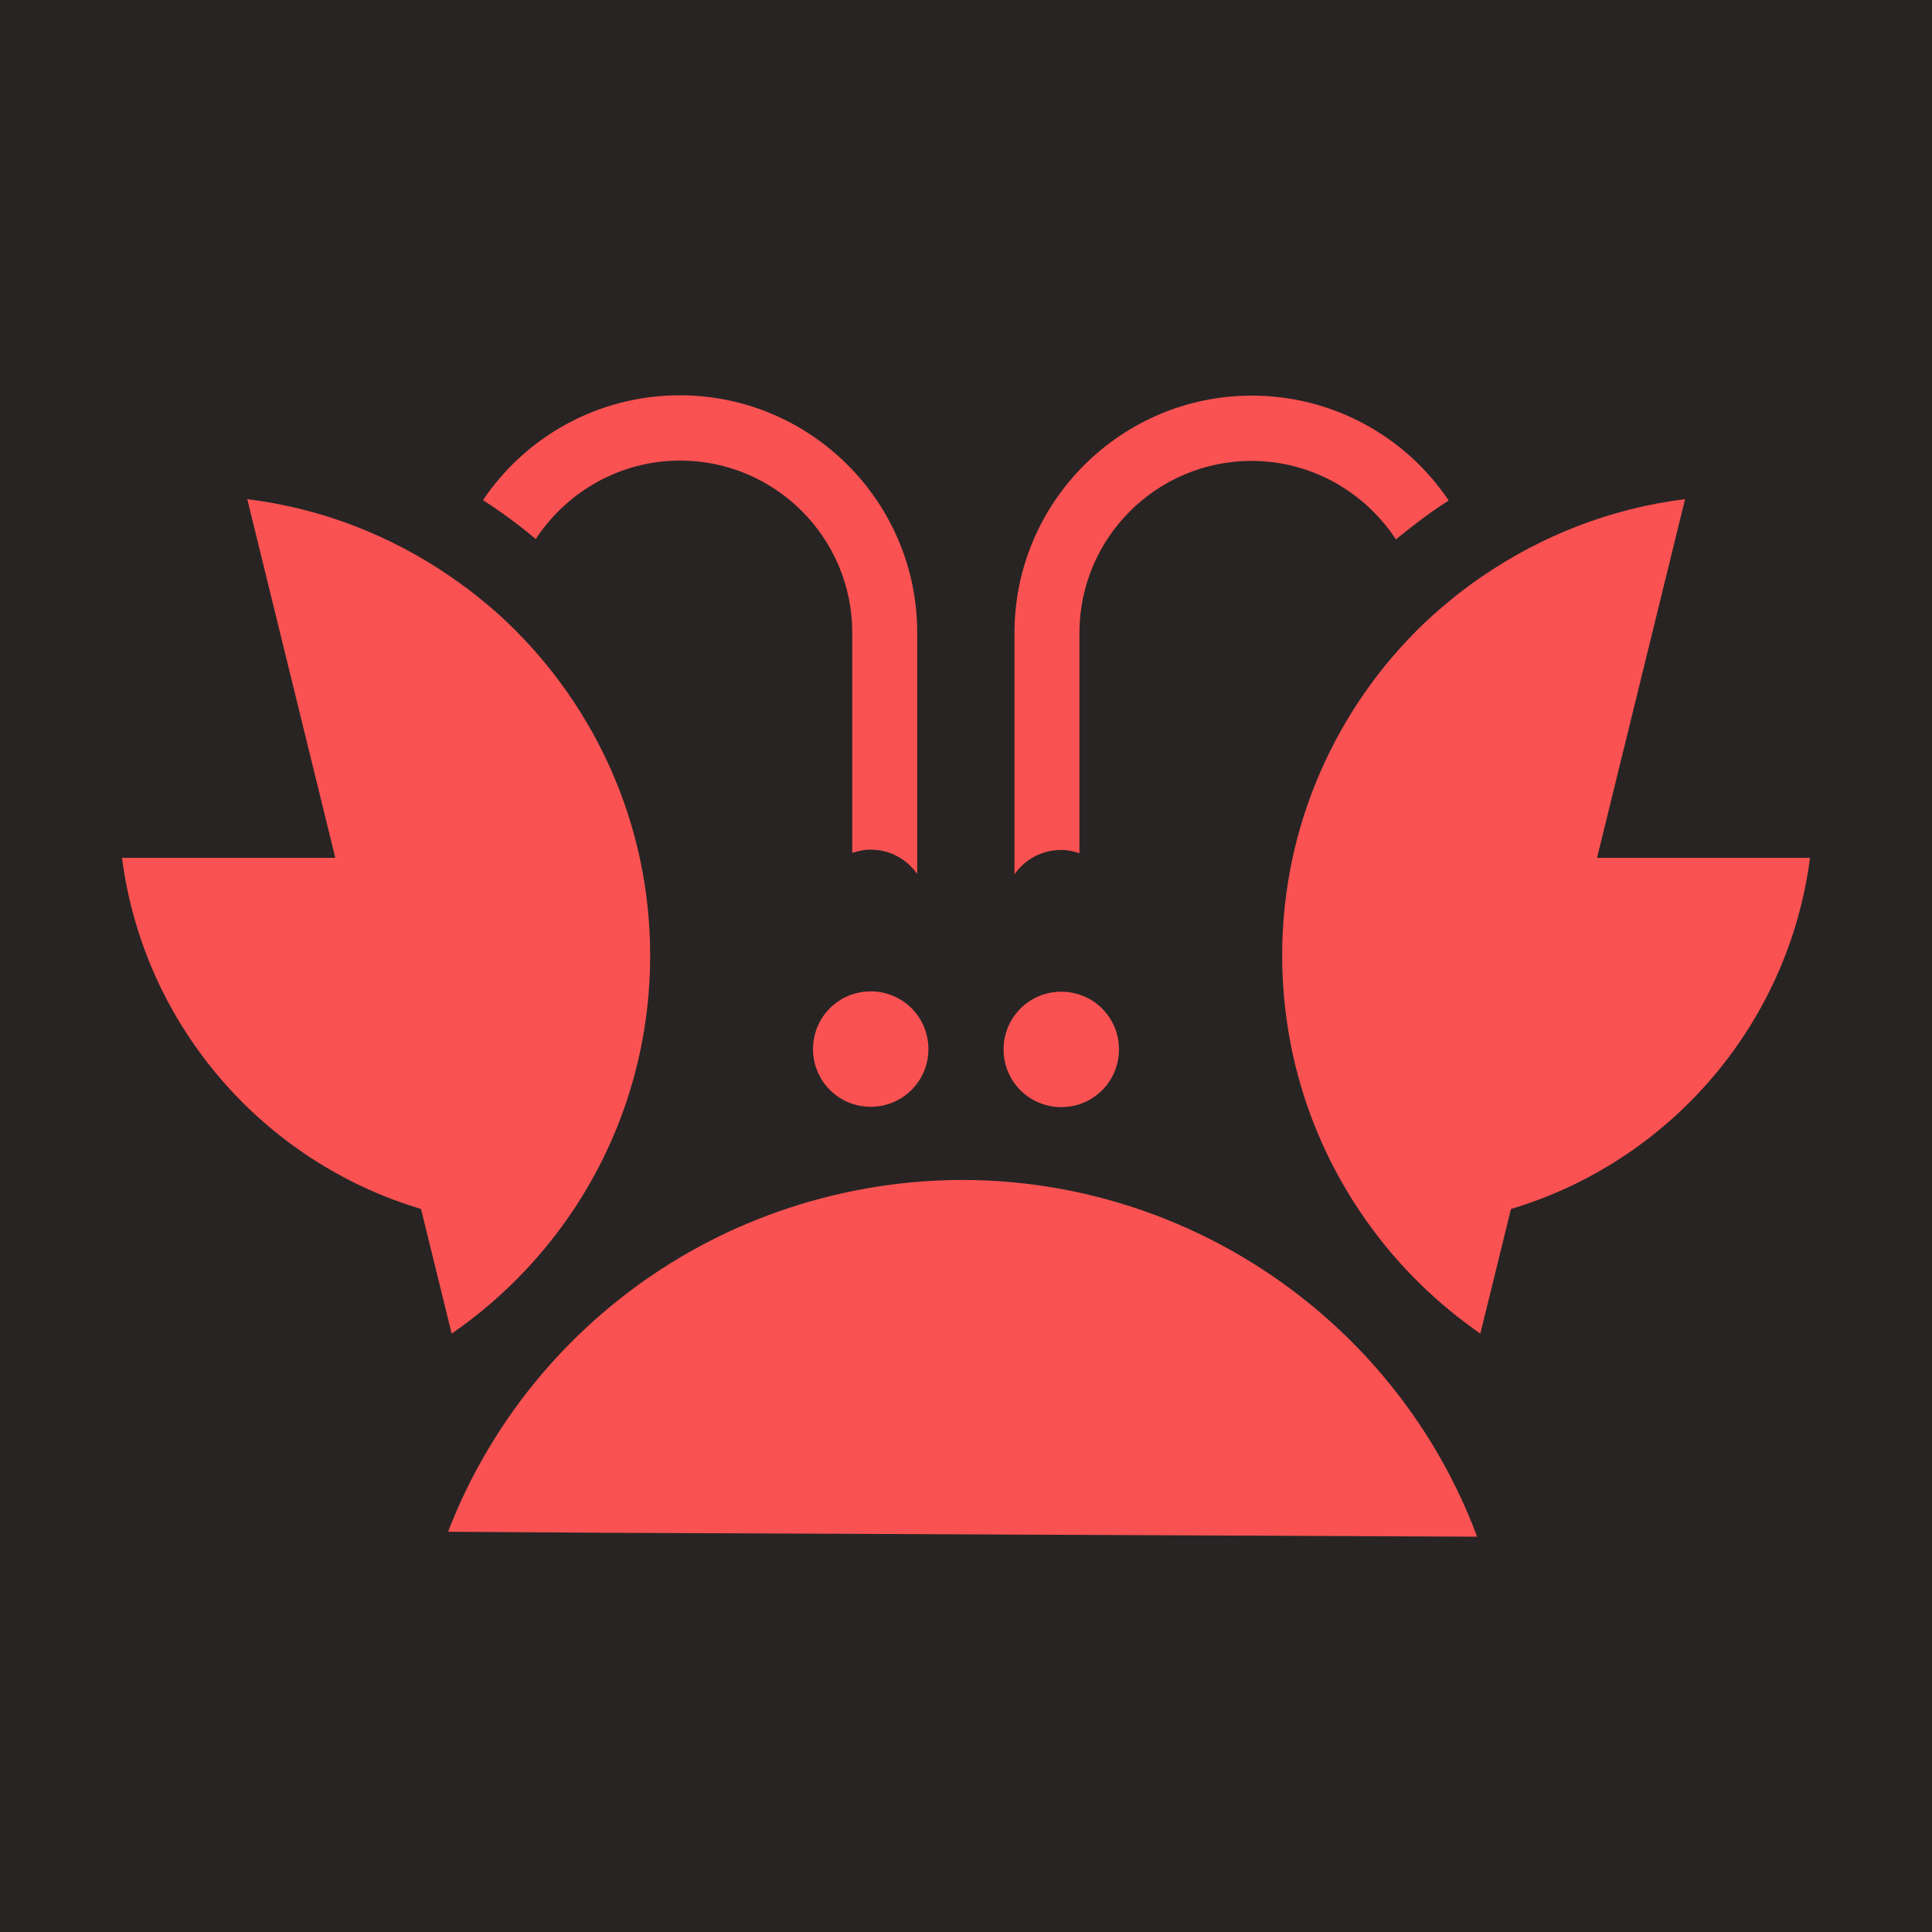 <svg version="1.2" xmlns="http://www.w3.org/2000/svg" viewBox="0 0 586 586" width="586" height="586">
	<title>homarr</title>
	<style>
		.s0 { fill: #fa5252 } 
	</style>
	<rect width="586" height="586" id="Preencher com Cor Sólida 1" style="fill: #282424"/>
	<path class="s0" d="m206.3 139.7c28.8 0 52.2 23.4 52.2 52.2v66.8c1.8-0.6 3.6-1 5.5-1 5.9 0 11.1 2.9 14.2 7.4v-73.2c0-39.7-32.3-72-72-72-24.8 0-46.8 12.6-59.7 31.8 5.6 3.6 10.9 7.5 16 11.8 9.4-14.3 25.5-23.8 43.8-23.8zm115.6 118.1c1.9 0 3.8 0.4 5.5 1v-66.8c0-28.8 23.4-52.2 52.2-52.2 18.3 0 34.4 9.5 43.8 23.8 5.1-4.2 10.4-8.2 16-11.8-12.9-19.2-34.9-31.8-59.7-31.8-39.7 0-72 32.3-72 72v73.2c3.1-4.5 8.3-7.4 14.2-7.4zm-69.3 104.8c-35.7 8.6-66 28.1-88.1 54-12.2 14.3-21.9 30.6-28.6 48l46.6 0.3 265.5 1.2v-0.1c-29.2-77.8-112.5-123.4-195.4-103.4zm11.5-61.9c-9.7 0-17.5 7.8-17.5 17.5 0 9.7 7.8 17.5 17.5 17.5 9.7 0 17.5-7.8 17.5-17.5 0-9.7-7.8-17.5-17.5-17.5zm57.8 35.1c9.7 0 17.5-7.8 17.5-17.5 0-9.7-7.8-17.5-17.5-17.5-9.7 0-17.5 7.8-17.5 17.5 0 9.7 7.8 17.5 17.5 17.5zm162.5-75.6l26.7-108.8c-22.6 2.8-43.5 11.1-61.5 23.4-6.3 4.3-12.3 9.2-17.8 14.4-26.4 25.4-42.9 61.1-42.9 100.6 0 30.7 9.9 59.1 26.7 82.1 9.2 12.7 20.6 23.7 33.4 32.6l9.3-37.8c47.9-14.3 84.1-55.7 90.7-106.5zm-313.9 111.7c16.8-23 26.7-51.4 26.7-82.1 0-39.5-16.5-75.2-42.9-100.6-5.5-5.3-11.5-10.1-17.8-14.4-17.9-12.3-38.8-20.6-61.5-23.4l26.7 108.8h-64.7c6.6 50.8 42.8 92.2 90.7 106.5l9.3 37.8c12.9-8.9 24.2-19.9 33.5-32.6z"/>
</svg>